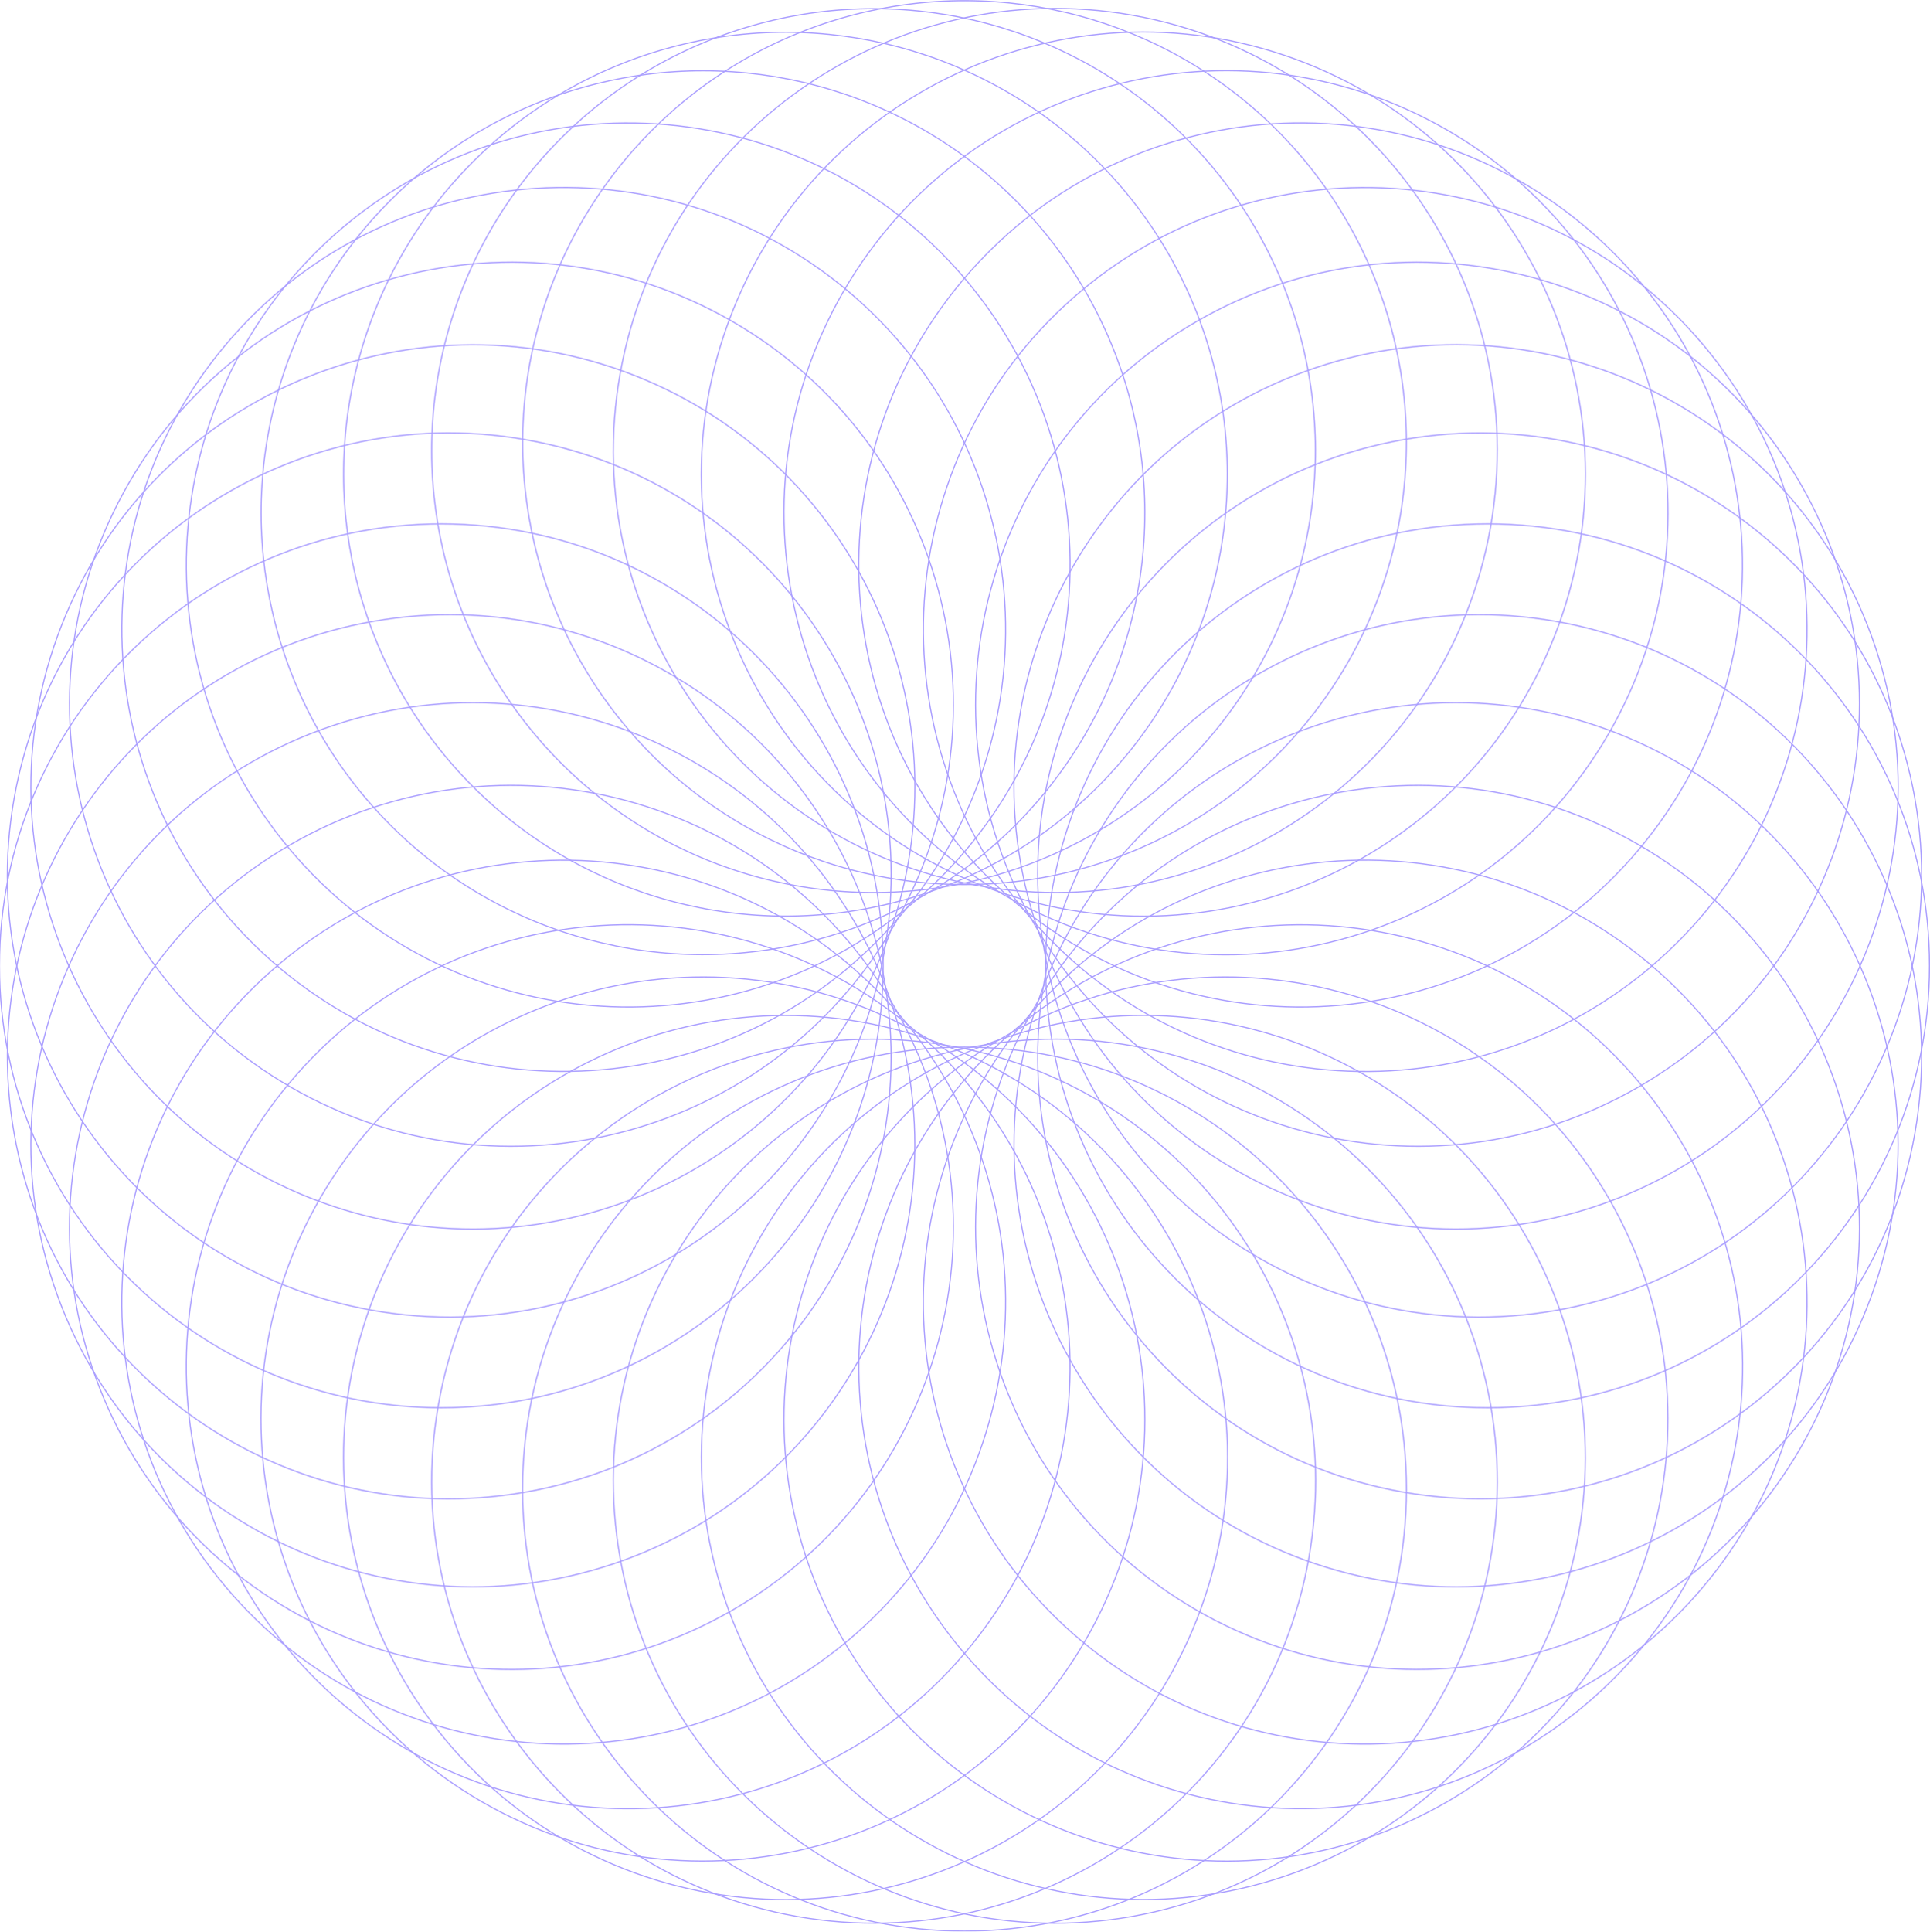 <svg xmlns="http://www.w3.org/2000/svg" viewBox="0 0 1145.3 1146"><defs><style>.cls-1{opacity:0.53;}.cls-2{fill:none;stroke:#5e48ff;stroke-miterlimit:10;stroke-width:0.69px;}</style></defs><g id="Layer_2" data-name="Layer 2"><g id="Layer_1-2" data-name="Layer 1"><g class="cls-1"><circle class="cls-2" cx="572.3" cy="262.6" r="262.2" transform="translate(-18 481.6) rotate(-45)"/><circle class="cls-2" cx="518.4" cy="267.3" r="262.2" transform="translate(-37.2 444.9) rotate(-45)"/><circle class="cls-2" cx="466.1" cy="281.3" r="262.2" transform="translate(-62.4 412) rotate(-45)"/><circle class="cls-2" cx="417.1" cy="304.2" r="262.2" transform="translate(-92.9 384) rotate(-45)"/><path class="cls-2" d="M573.7,166.6c93,111,78.6,276.4-32.4,369.5S265,614.7,171.9,503.8,93.3,227.4,204.2,134.3,480.6,55.7,573.7,166.6Z"/><path class="cls-2" d="M503.1,172.6C614,265.7,628.5,431.1,535.4,542S276.9,667.4,166,574.3,40.5,315.9,133.6,204.9,392.1,79.5,503.1,172.6Z"/><path class="cls-2" d="M434.6,190.7C560,263.1,603,423.5,530.6,548.9s-232.8,168.4-358.2,96S4,412.1,76.4,286.7,309.2,118.3,434.6,190.7Z"/><path class="cls-2" d="M370.3,220.4C506.4,270,576.6,420.4,527,556.5S327,762.8,190.9,713.3-15.3,513.2,34.2,377.2,234.2,170.9,370.3,220.4Z"/><path class="cls-2" d="M312.1,260.9C454.8,286,550,422,524.8,564.6S363.7,802.5,221.1,777.4-16.8,616.2,8.4,473.6,169.5,235.7,312.1,260.9Z"/><path class="cls-2" d="M261.9,310.8c144.8,0,262.2,117.4,262.2,262.2S406.7,835.2,261.9,835.2-.3,717.8-.3,573,117.1,310.8,261.9,310.8Z"/><path class="cls-2" d="M221.1,368.7c142.6-25.2,278.6,70.1,303.7,212.7S454.8,860,312.1,885.2,33.5,815.1,8.4,672.5,78.4,393.8,221.1,368.7Z"/><path class="cls-2" d="M190.9,432.8C327,383.2,477.5,453.4,527,589.5S506.4,876.1,370.3,925.6,83.7,905,34.2,768.9,54.8,482.3,190.9,432.8Z"/><path class="cls-2" d="M172.4,501.1c125.4-72.4,285.8-29.4,358.2,96s29.4,285.8-96,358.2S148.8,984.8,76.4,859.4,46.9,573.5,172.4,501.1Z"/><path class="cls-2" d="M166,571.7c110.9-93.1,276.3-78.6,369.4,32.3S614,880.4,503.1,973.4s-276.4,78.7-369.5-32.3S55,664.8,166,571.7Z"/><path class="cls-2" d="M171.9,642.3C265,531.3,430.4,516.9,541.3,610s125.4,258.4,32.4,369.4-258.5,125.4-369.5,32.3S78.8,753.2,171.9,642.3Z"/><path class="cls-2" d="M190,710.8c72.4-125.5,232.8-168.4,358.2-96s168.4,232.8,96,358.2S411.4,1141.4,286,1069,117.6,836.2,190,710.8Z"/><path class="cls-2" d="M219.7,775c49.6-136,200-206.2,336.1-156.7s206.3,200,156.8,336.1-200,206.3-336.1,156.7S170.2,911.1,219.7,775Z"/><path class="cls-2" d="M260.2,833.2c25.1-142.6,161.1-237.8,303.7-212.7S801.8,781.7,776.7,924.3,615.5,1162.1,472.9,1137,235,975.8,260.2,833.2Z"/><path class="cls-2" d="M310.1,883.5c0-144.9,117.4-262.3,262.2-262.3S834.6,738.6,834.6,883.5s-117.5,262.2-262.3,262.2S310.1,1028.3,310.1,883.5Z"/><path class="cls-2" d="M368,924.3c-25.2-142.6,70.1-278.6,212.7-303.8s278.6,70.1,303.8,212.7S814.4,1111.8,671.8,1137,393.1,1066.9,368,924.3Z"/><path class="cls-2" d="M432.1,954.4c-49.5-136.1,20.6-286.5,156.7-336.1S875.4,639,924.9,775.1s-20.6,286.5-156.7,336S481.6,1090.5,432.1,954.4Z"/><path class="cls-2" d="M500.4,973C428,847.6,471,687.2,596.4,614.8s285.8-29.5,358.2,96,29.5,285.7-95.9,358.2S572.9,1098.4,500.4,973Z"/><path class="cls-2" d="M571,979.4C477.9,868.4,492.4,703,603.3,610s276.4-78.7,369.5,32.3,78.6,276.3-32.4,369.4S664.1,1090.3,571,979.4Z"/><path class="cls-2" d="M641.6,973.4c-111-93-125.4-258.4-32.3-369.4s258.5-125.4,369.4-32.3,125.4,258.5,32.3,369.4S752.5,1066.5,641.6,973.4Z"/><path class="cls-2" d="M710.1,955.3c-125.5-72.4-168.4-232.8-96-358.2s232.8-168.4,358.2-96,168.4,232.8,96,358.2S835.5,1027.7,710.1,955.3Z"/><path class="cls-2" d="M774.4,925.6c-136.1-49.5-206.3-200-156.8-336.1s200-206.3,336.1-156.7,206.3,200,156.8,336.1S910.4,975.1,774.4,925.6Z"/><path class="cls-2" d="M832.5,885.2C689.9,860,594.7,724,619.8,581.4S781,343.5,923.6,368.7s237.8,161.1,212.7,303.8S975.1,910.3,832.5,885.2Z"/><path class="cls-2" d="M882.8,835.2c-144.9.1-262.3-117.4-262.3-262.2S737.9,310.8,882.8,310.8,1145,428.2,1145,573,1027.6,835.2,882.8,835.2Z"/><path class="cls-2" d="M923.6,777.4C781,802.5,645,707.3,619.8,564.6S689.9,286,832.5,260.9s278.6,70,303.8,212.7S1066.2,752.2,923.6,777.4Z"/><path class="cls-2" d="M953.7,713.3c-136.1,49.5-286.5-20.7-336.1-156.8S638.3,270,774.4,220.4s286.5,20.7,336.1,156.7S1089.8,663.7,953.7,713.3Z"/><path class="cls-2" d="M972.3,644.9c-125.4,72.4-285.8,29.4-358.2-96s-29.5-285.8,96-358.2,285.8-29.4,358.2,96S1097.7,572.5,972.3,644.9Z"/><path class="cls-2" d="M978.7,574.4C867.8,667.4,702.3,653,609.3,542s-78.7-276.3,32.3-369.4S917.9,94,1011,204.9,1089.6,481.3,978.7,574.4Z"/><path class="cls-2" d="M972.7,503.8c-93,110.9-258.4,125.4-369.4,32.3S477.9,277.6,571,166.6,829.5,41.2,940.4,134.3,1065.8,392.8,972.7,503.8Z"/><path class="cls-2" d="M954.6,435.3c-72.4,125.4-232.7,168.4-358.2,96S428,298.5,500.5,173,733.2,4.7,858.7,77.1,1027.1,309.9,954.6,435.3Z"/><path class="cls-2" d="M924.9,371c-49.5,136.1-200,206.2-336.1,156.7s-206.3-200-156.7-336.1S632.1-14.7,768.2,34.9,974.5,234.9,924.9,371Z"/><path class="cls-2" d="M884.5,312.8C859.3,455.5,723.3,550.7,580.7,525.5S342.8,364.4,368,221.8,529.1-16.1,671.8,9,909.6,170.2,884.5,312.8Z"/></g></g></g></svg>